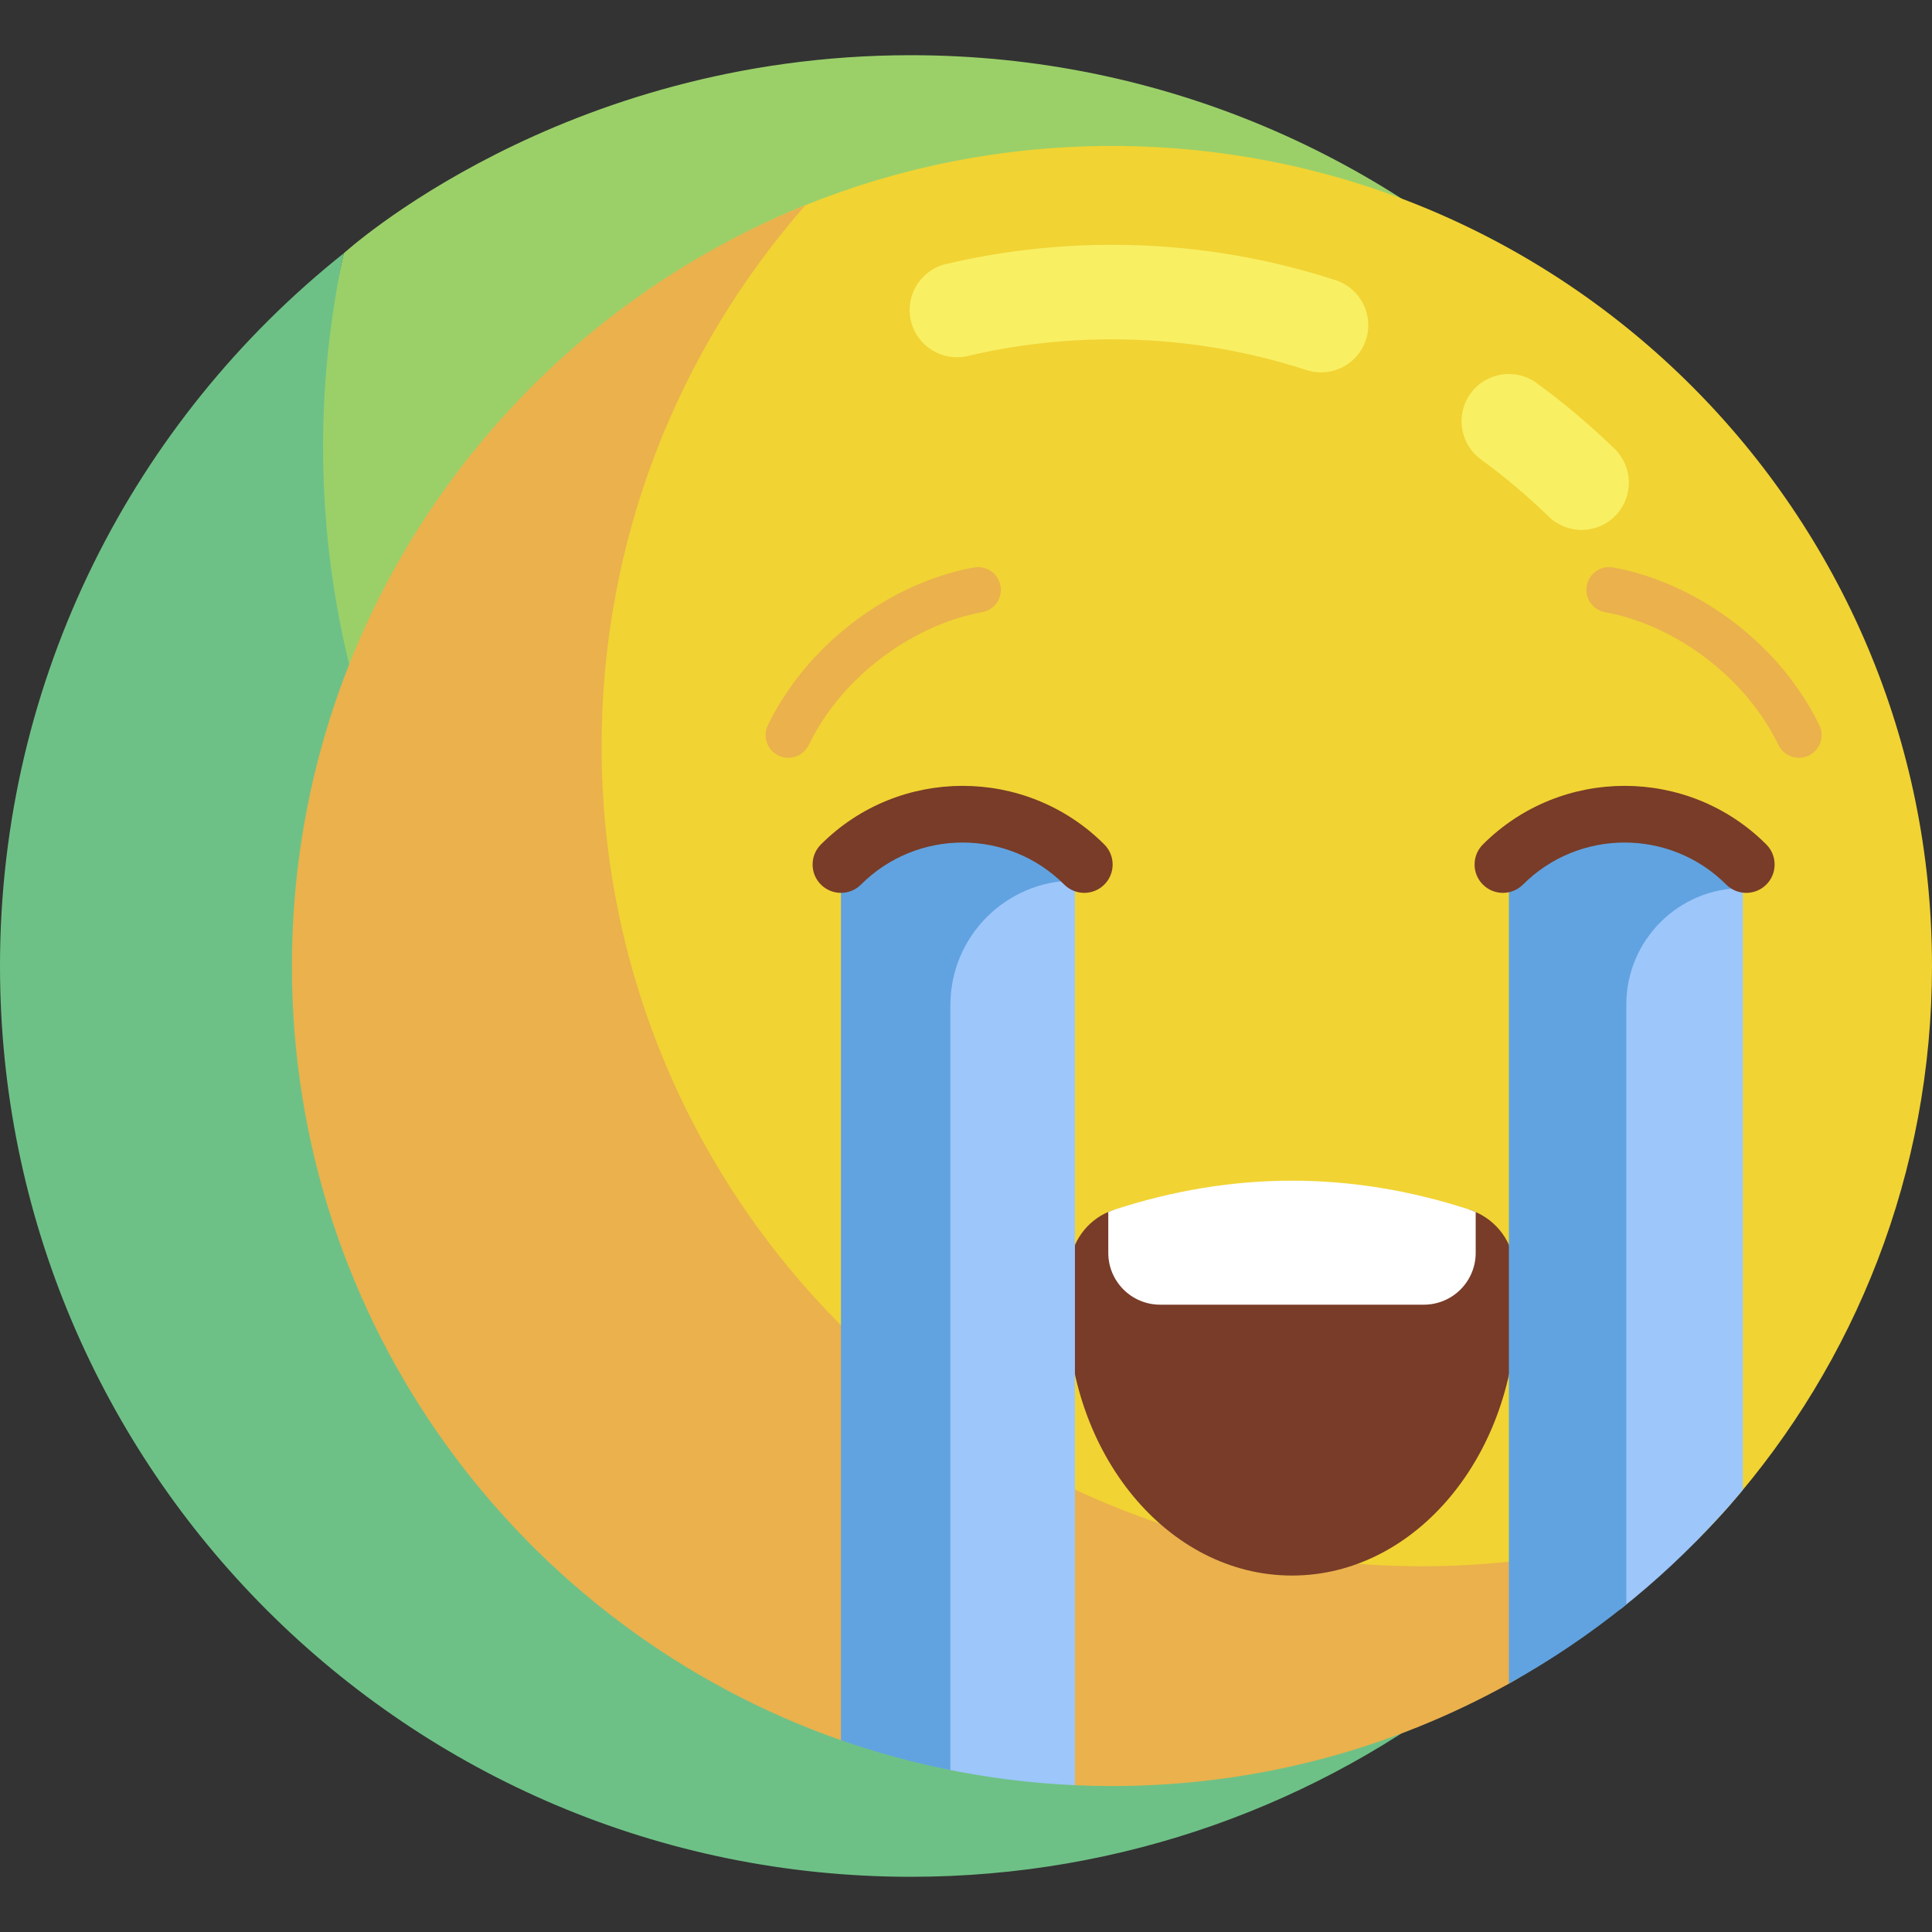 <svg id="Layer_1" enable-background="new 0 0 511 511" height="512" viewBox="0 0 511 511" width="512" xmlns="http://www.w3.org/2000/svg"><rect x="0" y="0" width="511" height="511" fill="#333333" stroke="none"/><g><g><g><path d="m474.329 315.13c.223-.86.437-1.725.65-2.592-.211.867-.431 1.73-.65 2.592z" fill="#afe6ff"/></g><g><path d="m240.899 14.601c-92.704 0-149.806 52.287-149.963 52.375-3.578 16.515-9.8 40.481-9.8 58.066 0 133.045 112.196 240.872 245.241 240.872 56.698 0 108.791-26.399 149.942-59.176.168-1.027 5.48-22.178 5.48-51.239-.001-133.044-107.855-240.898-240.9-240.898z" fill="#9bd069"/></g><g><path d="m476.318 306.739c-41.151 32.777-93.265 52.375-149.963 52.375-133.045 0-240.899-107.854-240.899-240.899 0-17.586 1.902-34.725 5.48-51.239-.006.004-.011.009-.016.013-55.402 44.137-90.92 112.172-90.92 188.511 0 133.045 107.854 240.899 240.899 240.899 112.459 0 206.892-77.071 233.43-181.269.22-.863.44-1.725.65-2.592.1-.411 1.008-4.272 1.339-5.799z" fill="#6ec186"/></g></g><g><g><g><path d="m511 255.5c0 54.831-20.346 104.91-53.9 143.099-39.751 45.242-98.039 62.311-162.996 62.311-119.789 0-205.289-85.621-205.289-205.41 0-91.122 44.583-169.119 124.205-201.232 25.049-10.103 52.417-15.664 81.084-15.664 119.788 0 216.896 97.107 216.896 216.896z" fill="#f1d333"/></g><g><path d="m418.323 140.162c-3.139 0-6.281-1.175-8.71-3.535-5.594-5.435-11.62-10.519-17.912-15.111-5.576-4.07-6.798-11.889-2.728-17.466 4.068-5.577 11.889-6.798 17.466-2.729 7.235 5.28 14.165 11.126 20.596 17.375 4.951 4.811 5.064 12.725.254 17.676-2.451 2.523-5.707 3.79-8.966 3.79z" fill="#f9ef63"/></g><g><path d="m349.403 98.497c-1.285 0-2.59-.199-3.877-.619-16.544-5.393-33.845-8.128-51.423-8.128-12.887 0-25.72 1.482-38.141 4.407-6.718 1.581-13.45-2.583-15.031-9.303-1.582-6.72 2.583-13.45 9.303-15.032 14.296-3.365 29.056-5.072 43.869-5.072 20.214 0 40.122 3.149 59.171 9.359 6.564 2.14 10.15 9.195 8.011 15.759-1.721 5.276-6.618 8.628-11.882 8.629z" fill="#f9ef63"/></g><path d="m376.012 414.268c-119.789 0-216.897-97.108-216.897-216.896 0-54.831 20.356-104.902 53.91-143.091-79.621 32.113-135.818 110.098-135.818 201.219 0 94.662 60.642 175.16 145.197 204.765l61.907 11.914c3.246.144 6.511.217 9.793.217 38.092 0 73.886-9.822 104.995-27.07 21.941-12.165 47.635-48.565 47.635-48.565s-27.343 14.14-47.643 16.291c-7.584.804-15.283 1.216-23.079 1.216z" fill="#eab14d"/></g><path d="m400.453 334.076c-.835-6.609-5.472-12.075-11.805-14.141l-94.17.105c-6.213 2.041-10.664 7.544-11.484 14.032-.449 3.553-.682 7.192-.682 10.896 0 39.629 26.6 71.754 59.412 71.754s59.412-32.125 59.412-71.754c-.001-3.703-.234-7.34-.683-10.892z" fill="#783c28"/><g><path d="m428.536 220.032v205.647c9.454-7.479 18.273-15.725 26.356-24.651.738-.807 1.482-1.603 2.208-2.429 1.314-1.495 2.6-3.016 3.873-4.547v-174.02z" fill="#9dc6fb"/></g><g><path d="m460.973 234.886v-14.854h-61.883v225.279c10.972-6.086 21.356-13.102 31.059-20.929v-158.672c0-17.024 13.8-30.824 30.824-30.824z" fill="#61a3e0"/></g><g><path d="m475.8 200.428c-2.227 0-4.366-1.245-5.402-3.384-5.412-11.16-14.731-21-26.243-27.705-6.377-3.715-13.156-6.281-19.603-7.422-3.263-.578-5.439-3.691-4.862-6.954.576-3.263 3.682-5.443 6.954-4.862 7.822 1.384 15.966 4.452 23.551 8.87 13.55 7.893 24.56 19.555 31 32.838 1.446 2.981.201 6.571-2.78 8.017-.844.409-1.736.602-2.615.602z" fill="#eab14d"/></g><g><path d="m461.874 236.158c-1.919 0-3.839-.732-5.304-2.197-14.818-14.819-38.932-14.819-53.75 0-2.93 2.929-7.678 2.929-10.607 0s-2.929-7.678 0-10.606c20.668-20.668 54.297-20.668 74.965 0 2.929 2.929 2.929 7.678 0 10.606-1.465 1.465-3.385 2.197-5.304 2.197z" fill="#783c28"/></g><g><path d="m208.501 200.428c-.879 0-1.771-.194-2.614-.603-2.981-1.446-4.227-5.035-2.78-8.017 6.441-13.284 17.451-24.946 31.001-32.838 7.585-4.418 15.729-7.485 23.55-8.87 3.271-.576 6.378 1.6 6.954 4.862.577 3.263-1.6 6.376-4.862 6.954-6.445 1.141-13.224 3.708-19.603 7.422-11.511 6.705-20.831 16.544-26.243 27.705-1.037 2.14-3.177 3.385-5.403 3.385z" fill="#eab14d"/></g><g><path d="m249.748 221.994v245.841c11.228 2.334 22.772 3.807 34.564 4.331v-250.172z" fill="#9dc6fb"/></g><g><path d="m284.311 232.893v-10.899h-61.883v238.263c9.37 3.28 19.035 5.928 28.941 7.908v-202.33c0-18.194 14.749-32.942 32.942-32.942z" fill="#61a3e0"/></g><g><path d="m222.427 236.158c-1.92 0-3.839-.732-5.304-2.197-2.929-2.929-2.929-7.678.001-10.606 20.667-20.668 54.297-20.667 74.964 0 2.929 2.929 2.929 7.678 0 10.606-2.93 2.929-7.678 2.929-10.607 0-14.816-14.817-38.929-14.819-53.751 0-1.464 1.465-3.384 2.197-5.303 2.197z" fill="#783c28"/></g><g><path d="m390.312 320.584c-.542-.24-1.094-.463-1.665-.649-31.39-10.241-62.78-10.206-94.17.105-.459.151-.905.326-1.344.513v10.812c0 7.574 6.14 13.714 13.714 13.714h69.75c7.574 0 13.714-6.14 13.714-13.714v-10.781z" fill="#fff"/></g></g></g></svg>